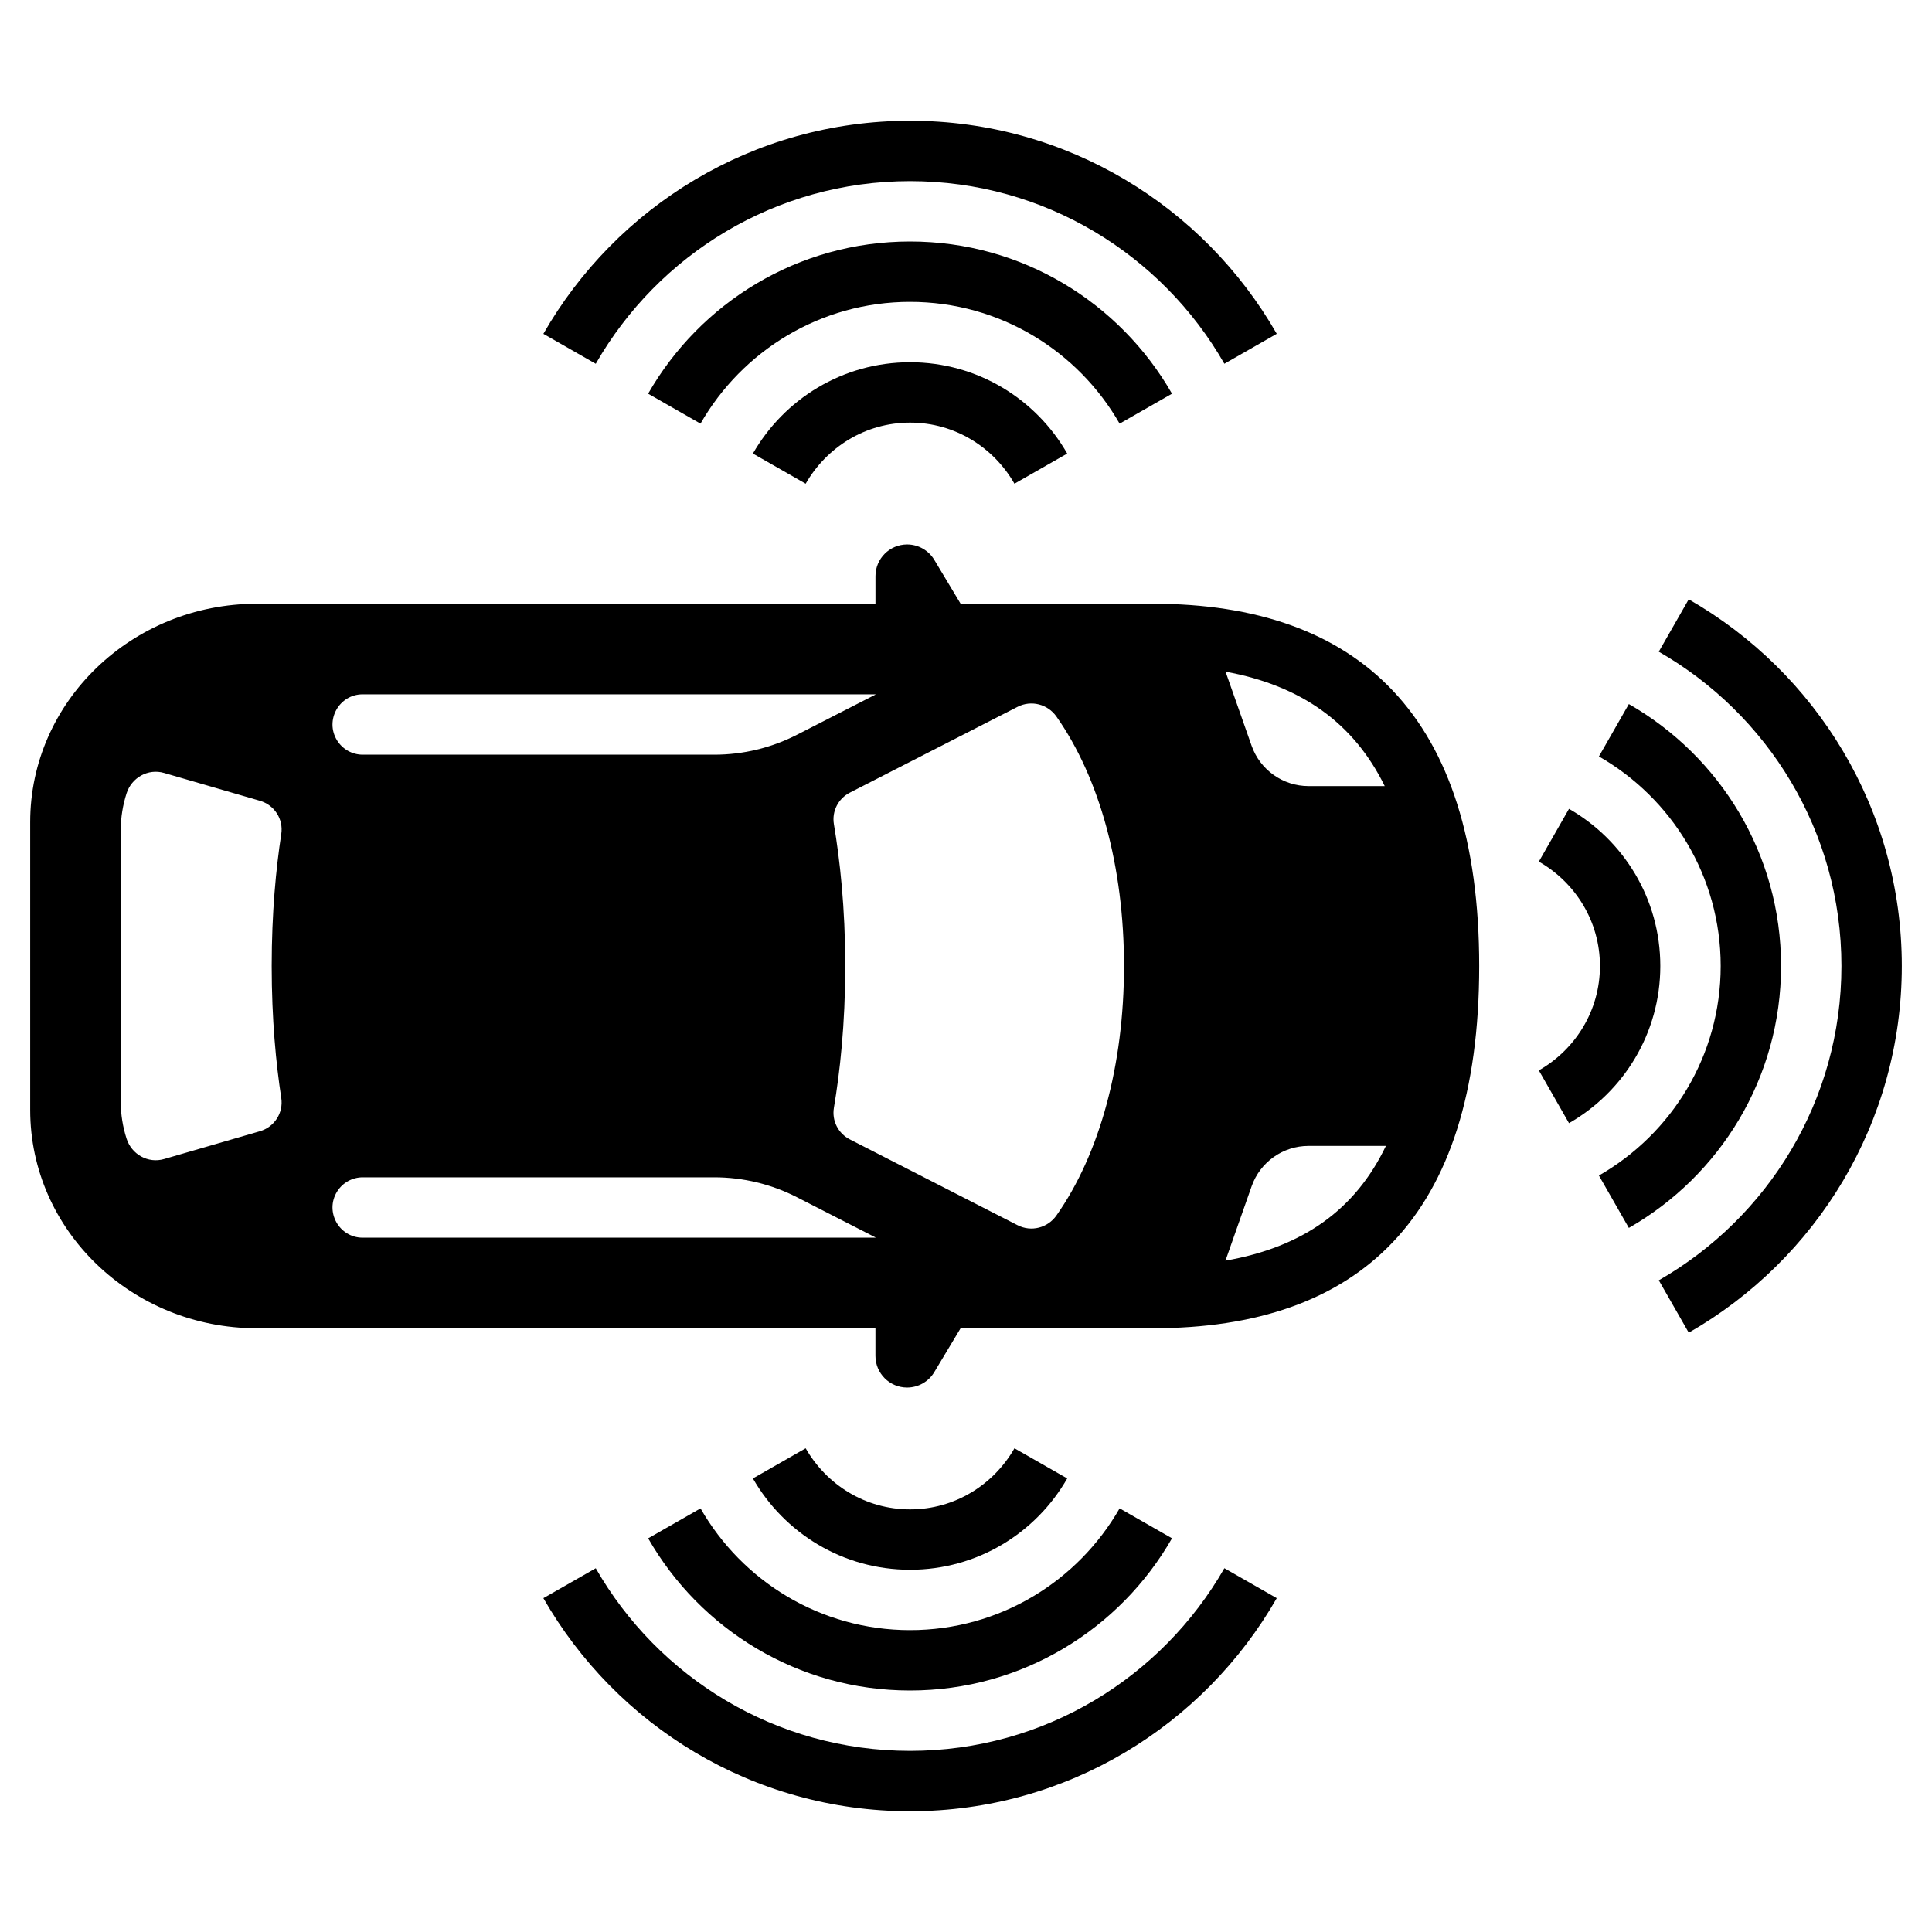 <?xml version="1.0" encoding="utf-8"?>
<!-- Generator: Adobe Illustrator 19.1.0, SVG Export Plug-In . SVG Version: 6.00 Build 0)  -->
<svg version="1.2" baseProfile="tiny" xmlns="http://www.w3.org/2000/svg" xmlns:xlink="http://www.w3.org/1999/xlink" x="0px"
	 y="0px" width="64px" height="64px" viewBox="0 0 64 64" xml:space="preserve">
<g id="Box">
</g>
<g id="Icon">
	<g>
		<path d="M55.941,19.853l-0.992,1.735C58.561,23.656,61,27.54,61,32s-2.439,8.344-6.05,10.412l0.992,1.735
			C60.155,41.734,63,37.203,63,32S60.155,22.266,55.941,19.853z"/>
		<path d="M59,32c0-3.717-2.032-6.953-5.042-8.677l-0.992,1.735C55.374,26.438,57,29.027,57,32
			s-1.626,5.562-4.034,6.941l0.992,1.735C56.968,38.953,59,35.717,59,32z"/>
		<path d="M55,32c0-2.23-1.219-4.172-3.025-5.206l-0.999,1.748C52.18,29.231,53,30.514,53,32
			s-0.82,2.769-2.024,3.458l0.999,1.748C53.781,36.172,55,34.23,55,32z"/>
		<path d="M30.147,6c4.46,0,8.344,2.439,10.412,6.05l1.735-0.992C39.882,6.845,35.351,4,30.147,4
			S20.413,6.845,18,11.059l1.735,0.992C21.804,8.439,25.687,6,30.147,6z"/>
		<path d="M37.089,14.034l1.735-0.992C37.1,10.032,33.864,8,30.147,8s-6.953,2.032-8.677,5.042l1.735,0.992
			C24.585,11.626,27.174,10,30.147,10S35.71,11.626,37.089,14.034z"/>
		<path d="M24.941,15.025l1.748,0.999C27.379,14.82,28.661,14,30.147,14s2.769,0.82,3.458,2.024l1.748-0.999
			C34.319,13.219,32.377,12,30.147,12S25.976,13.219,24.941,15.025z"/>
		<path d="M30.147,58c-4.46,0-8.344-2.439-10.412-6.05L18,52.941C20.413,57.155,24.944,60,30.147,60
			s9.734-2.845,12.147-7.059l-1.735-0.992C38.491,55.561,34.608,58,30.147,58z"/>
		<path d="M23.206,49.967l-1.735,0.992C23.194,53.968,26.431,56,30.147,56s6.953-2.032,8.677-5.042l-1.735-0.992
			C35.71,52.374,33.121,54,30.147,54S24.585,52.374,23.206,49.967z"/>
		<path d="M35.353,48.975l-1.748-0.999C32.916,49.18,31.634,50,30.147,50s-2.769-0.82-3.458-2.024l-1.748,0.999
			C25.976,50.781,27.917,52,30.147,52S34.319,50.781,35.353,48.975z"/>
		<path d="M38.197,20h-6.375l-0.873-1.455c-0.19-0.316-0.531-0.509-0.899-0.509c-0.579,0-1.049,0.47-1.049,1.049V20
			H8.504C4.366,20,1,23.244,1,27.231v9.538C1,40.756,4.366,44,8.504,44H29v0.915c0,0.579,0.47,1.049,1.049,1.049
			c0.368,0,0.71-0.193,0.899-0.509L31.821,44h6.375C45,44,49,40.368,49,32C49,23.706,45,20,38.197,20z M12.016,23H29
			v0.01l-2.603,1.332C25.551,24.774,24.615,25,23.664,25H12.016c-0.346,0-0.667-0.179-0.85-0.473
			C10.753,23.861,11.232,23,12.016,23z M9.317,36.37c0.076,0.496-0.227,0.964-0.709,1.104l-3.173,0.921
			c-0.53,0.154-1.075-0.153-1.243-0.678C4.069,37.331,4,36.924,4,36.5v-9c0-0.424,0.069-0.831,0.192-1.217
			c0.168-0.525,0.713-0.832,1.243-0.678l3.173,0.921c0.482,0.14,0.785,0.607,0.709,1.104C9.144,28.76,9,30.23,9,32
			S9.144,35.24,9.317,36.37z M29,41H12.016c-0.784,0-1.263-0.861-0.85-1.527C11.348,39.179,11.67,39,12.016,39
			h11.648c0.95,0,1.887,0.226,2.733,0.658L29,40.99V41z M34.996,40.264c-0.29,0.413-0.837,0.553-1.286,0.323
			l-5.555-2.842c-0.388-0.198-0.603-0.618-0.531-1.047C27.822,35.521,28,33.931,28,32s-0.178-3.521-0.376-4.697
			c-0.072-0.429,0.143-0.849,0.531-1.047l5.555-2.842c0.449-0.23,0.996-0.09,1.286,0.323
			c1.43,2.035,2.238,4.978,2.238,8.264S36.426,38.229,34.996,40.264z M45.871,26.04h-2.523
			c-0.849,0-1.605-0.536-1.887-1.336l-0.863-2.454C43.103,22.708,44.846,23.952,45.871,26.04z M40.595,41.761
			l0.867-2.465c0.282-0.801,1.037-1.336,1.885-1.336c1.143,0,2.563,0,2.563,0
			C44.897,40.078,43.151,41.315,40.595,41.761z"/>
	</g>
</g>
</svg>
